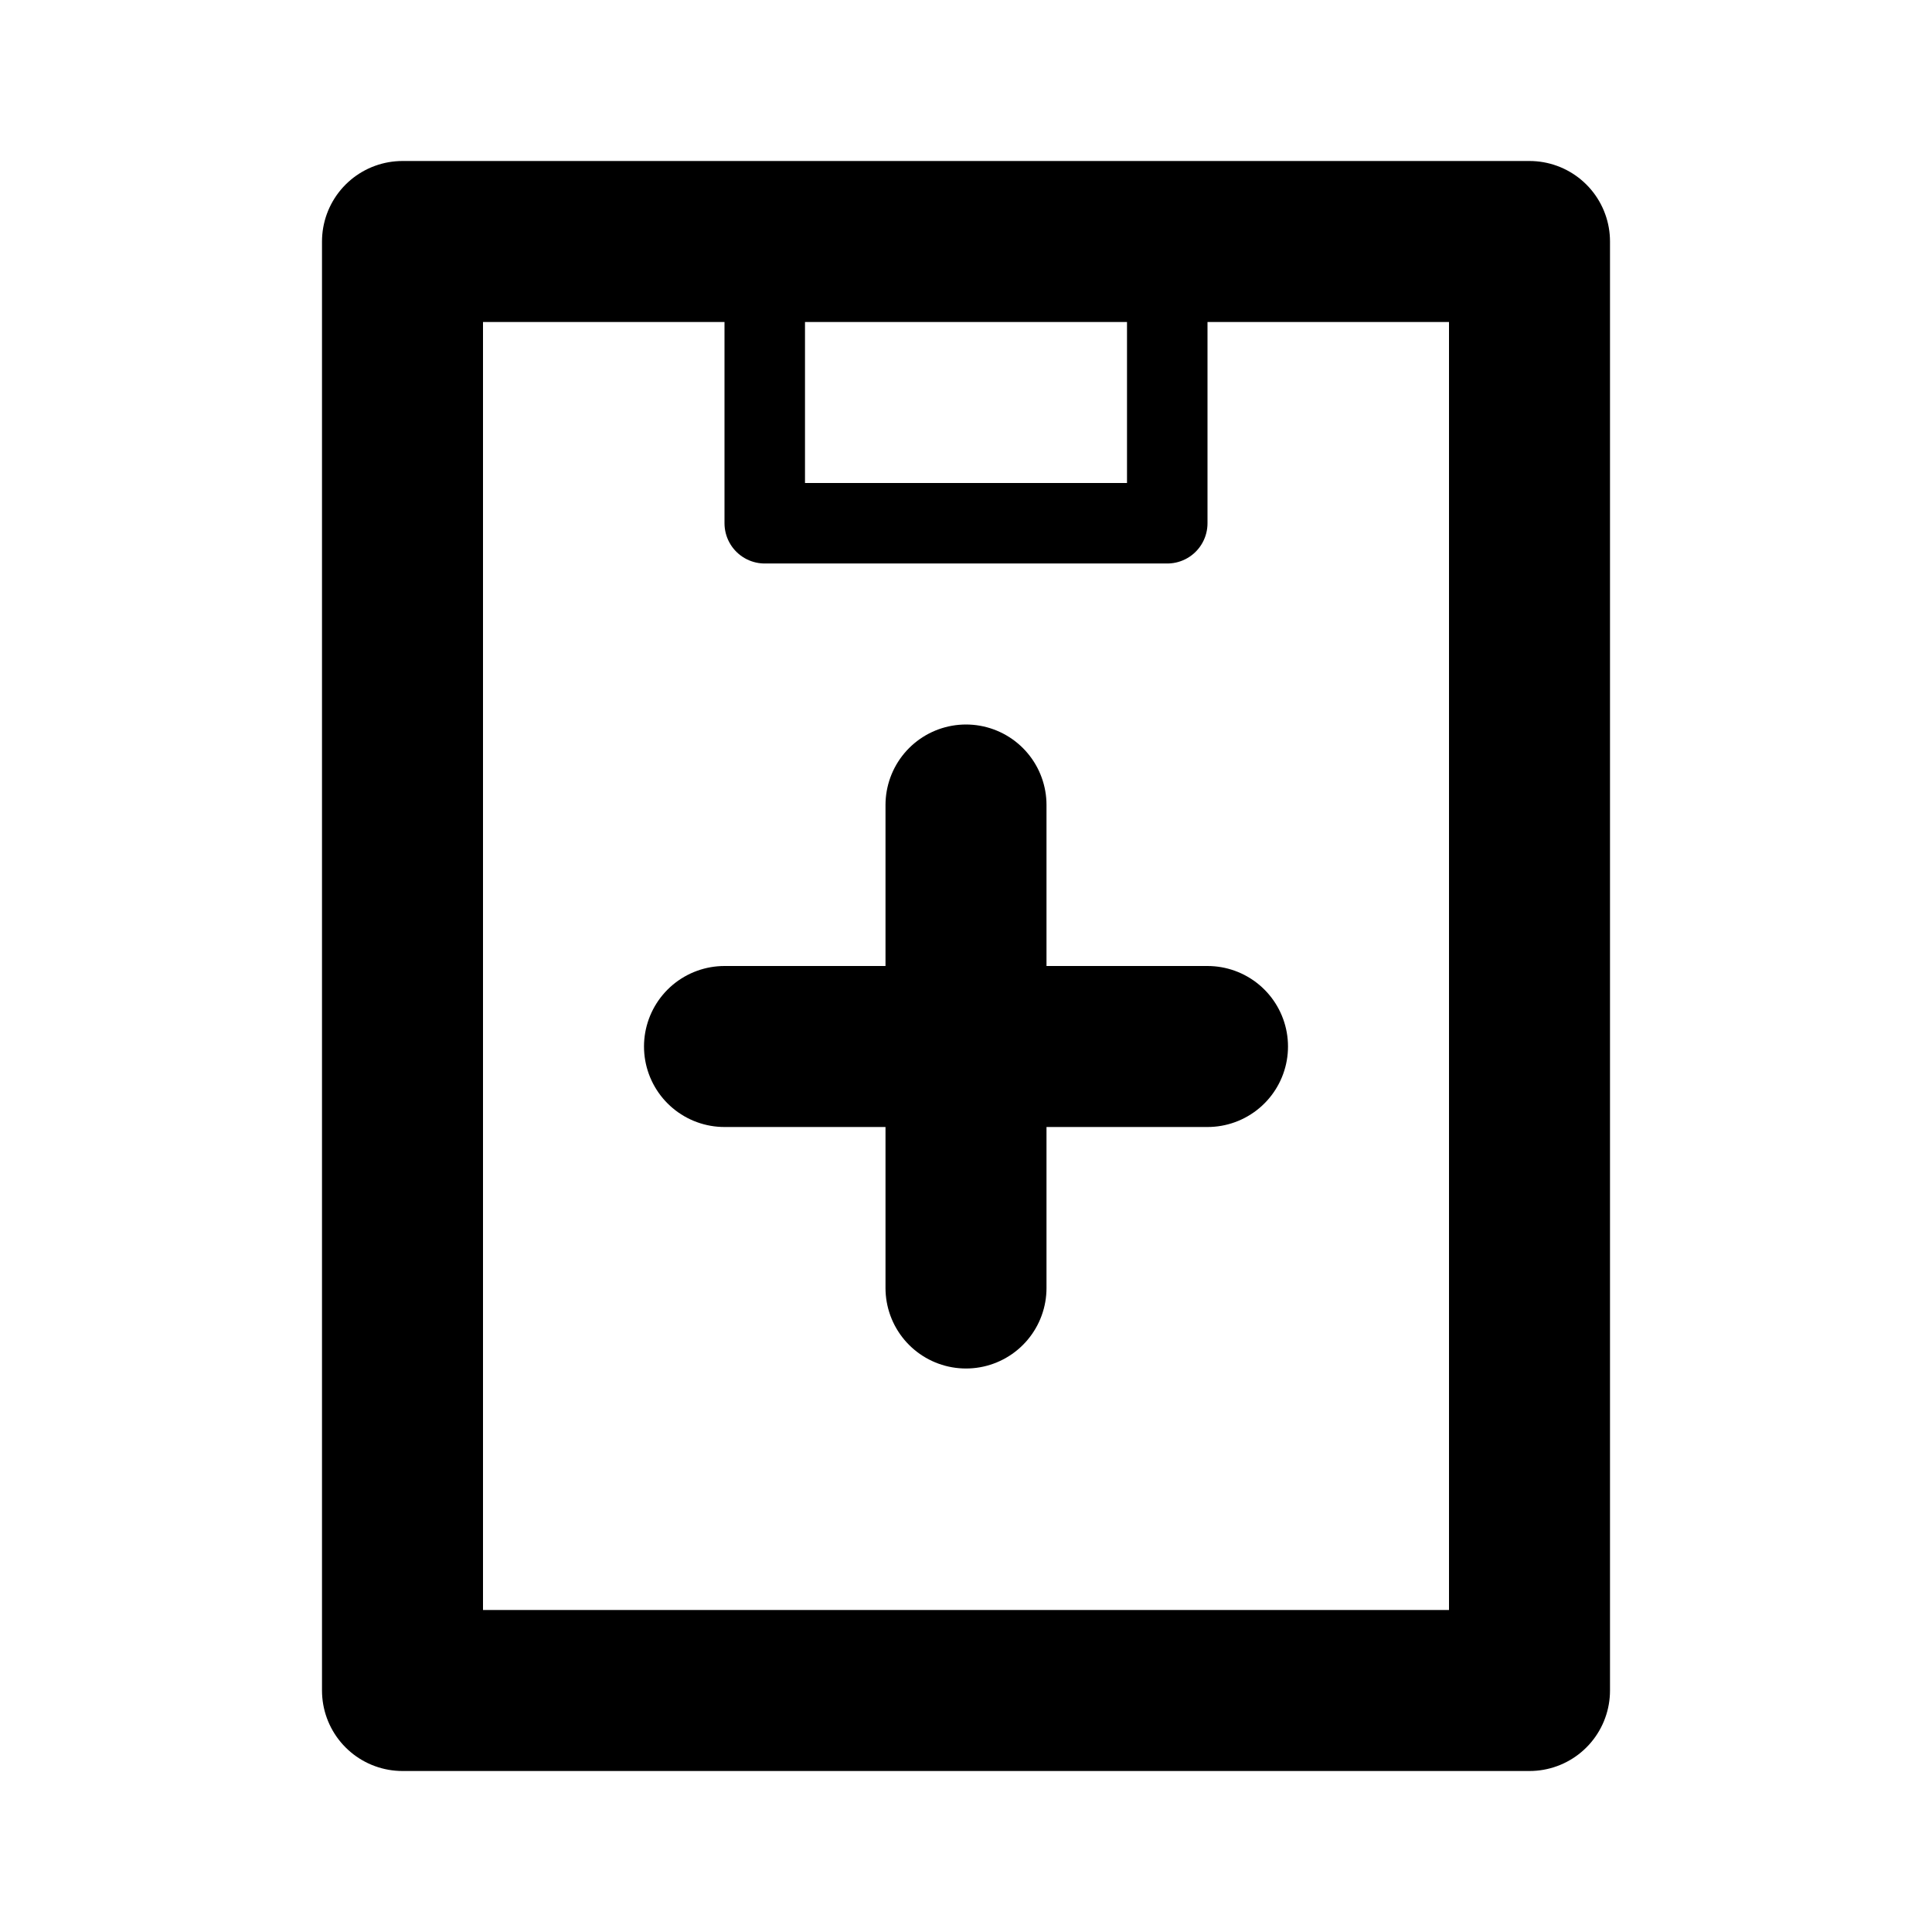 <svg xmlns="http://www.w3.org/2000/svg" xmlns:xlink="http://www.w3.org/1999/xlink" aria-hidden="true" role="img" class="iconify iconify--line-md" width="1em" height="1em" preserveAspectRatio="xMidYMid meet" viewBox="0 0 24 24" data-icon="line-md:clipboard-plus"><g fill="none" stroke="currentColor" stroke-linecap="round"><path stroke-linejoin="round" stroke-width="2" d="M12 3H19V21H5V3H12Z" class="il-md-length-70 il-md-duration-4 il-md-delay-0"></path><path stroke-linejoin="round" d="M14.5 3.5V6.5H9.5V3.5" class="il-md-length-15 il-md-duration-2 il-md-delay-4"></path><path stroke-width="2" d="M12 10V16" class="il-md-length-15 il-md-duration-2 il-md-delay-4"></path><path stroke-width="2" d="M9 13H15" class="il-md-length-15 il-md-duration-2 il-md-delay-6"></path></g></svg>